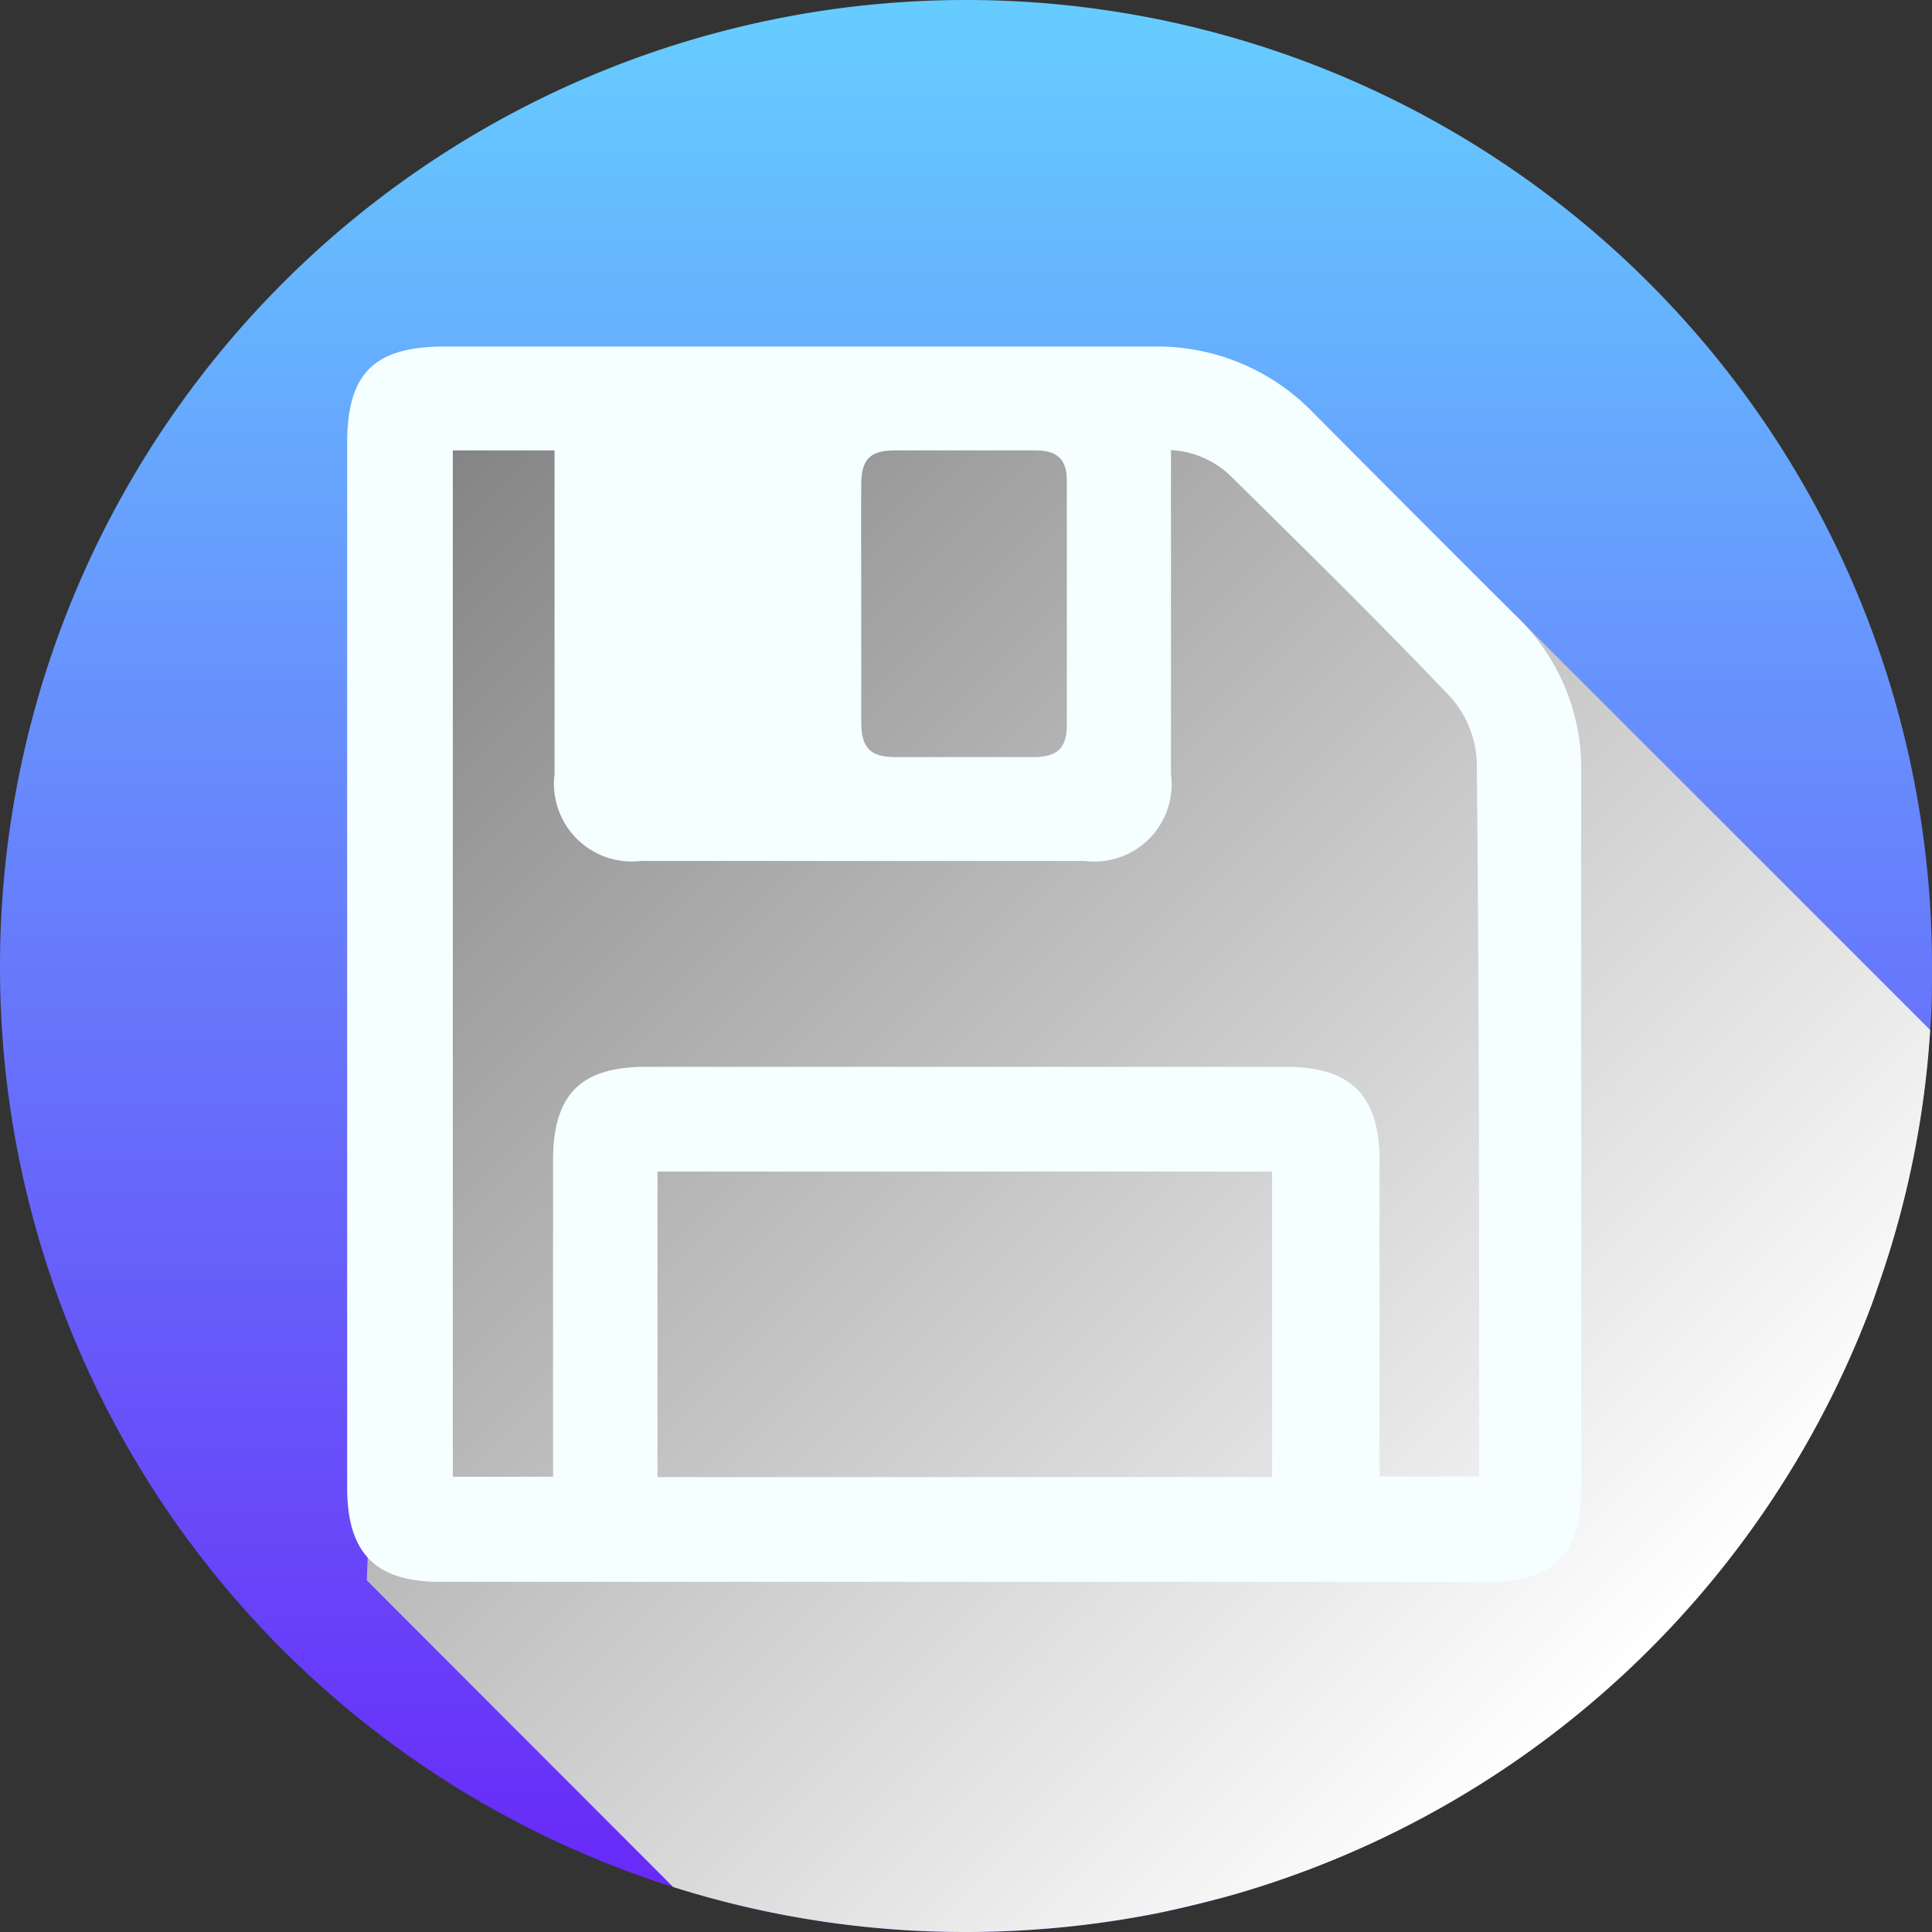 <svg xmlns="http://www.w3.org/2000/svg" xmlns:xlink="http://www.w3.org/1999/xlink" viewBox="0 0 64 64"><rect x="0" y="0" width="64" height="64" fill="#333333" stroke="none"/><defs><style>.cls-1{isolation:isolate;}.cls-2{fill:url(#linear-gradient);}.cls-3{mix-blend-mode:multiply;fill:url(#linear-gradient-2);}.cls-4{fill:#f5ffff;}</style><linearGradient id="linear-gradient" x1="32" y1="62.96" x2="32" y2="0.71" gradientUnits="userSpaceOnUse"><stop offset="0" stop-color="#6828f8"/><stop offset="1" stop-color="#6cf"/></linearGradient><linearGradient id="linear-gradient-2" x1="10.88" y1="16.08" x2="52.04" y2="57.24" gradientUnits="userSpaceOnUse"><stop offset="0" stop-color="gray"/><stop offset="1" stop-color="#fff"/></linearGradient></defs><title>Save</title><g class="cls-1"><g id="Layer_2" data-name="Layer 2"><g id="Layer_1-2" data-name="Layer 1"><path class="cls-2" d="M64,31.91v.18c0,.68,0,1.36-.06,2a31.55,31.55,0,0,1-1.73,8.5c-.08.24-.16.47-.25.71A32.05,32.05,0,0,1,40.84,62.77q-1.22.34-2.46.6A32.71,32.71,0,0,1,32,64h0A31.94,31.94,0,0,1,0,32.09v-.18A32,32,0,0,1,32,0h0A32,32,0,0,1,64,31.91Z"/><path class="cls-3" d="M63.94,34.12a31.55,31.55,0,0,1-1.73,8.5c-.08.24-.16.47-.25.71A32.05,32.05,0,0,1,40.84,62.77q-1.22.34-2.46.6A32.71,32.71,0,0,1,32,64h0a32.05,32.05,0,0,1-9.7-1.49L12.15,52.35l1.57-39.11H39.64l10.59,7.17Z"/><path class="cls-4" d="M52.38,25.58a7,7,0,0,0-2.15-5.17q-3.37-3.36-6.73-6.74a7.18,7.18,0,0,0-5.32-2.19c-7.82,0-15.64,0-23.46,0-2.33,0-3.22.89-3.22,3.21V49.27c0,2.18.93,3.13,3.08,3.13H49.3c2.13,0,3.08-.94,3.08-3Q52.38,37.46,52.38,25.58ZM28.53,16.06c0-.84.29-1.14,1.12-1.14h4.64c.74,0,1.05.3,1.05,1q0,4,0,8.09c0,.78-.32,1.07-1.11,1.07H29.66c-.82,0-1.12-.3-1.13-1.13,0-1.34,0-2.69,0-4S28.52,17.35,28.53,16.06ZM42.14,48.93H21.78V38.81H42.14ZM49,48.71a1.68,1.68,0,0,1,0,.2h-3.3c0-.25,0-.52,0-.78V38.45c0-2.16-.95-3.11-3.1-3.11H21.4c-2.17,0-3.08.92-3.08,3.11V48.92H15v-34h3.37v.82c0,3.3,0,6.6,0,9.9a2.58,2.58,0,0,0,2.87,2.88q7.35,0,14.69,0a2.56,2.56,0,0,0,2.86-2.88c0-3.28,0-6.55,0-9.83v-.9a3.08,3.08,0,0,1,2,.88c2.43,2.4,4.88,4.8,7.24,7.28a3.45,3.45,0,0,1,.89,2.14C49,33.06,49,40.88,49,48.71Z"/></g></g></g></svg>
